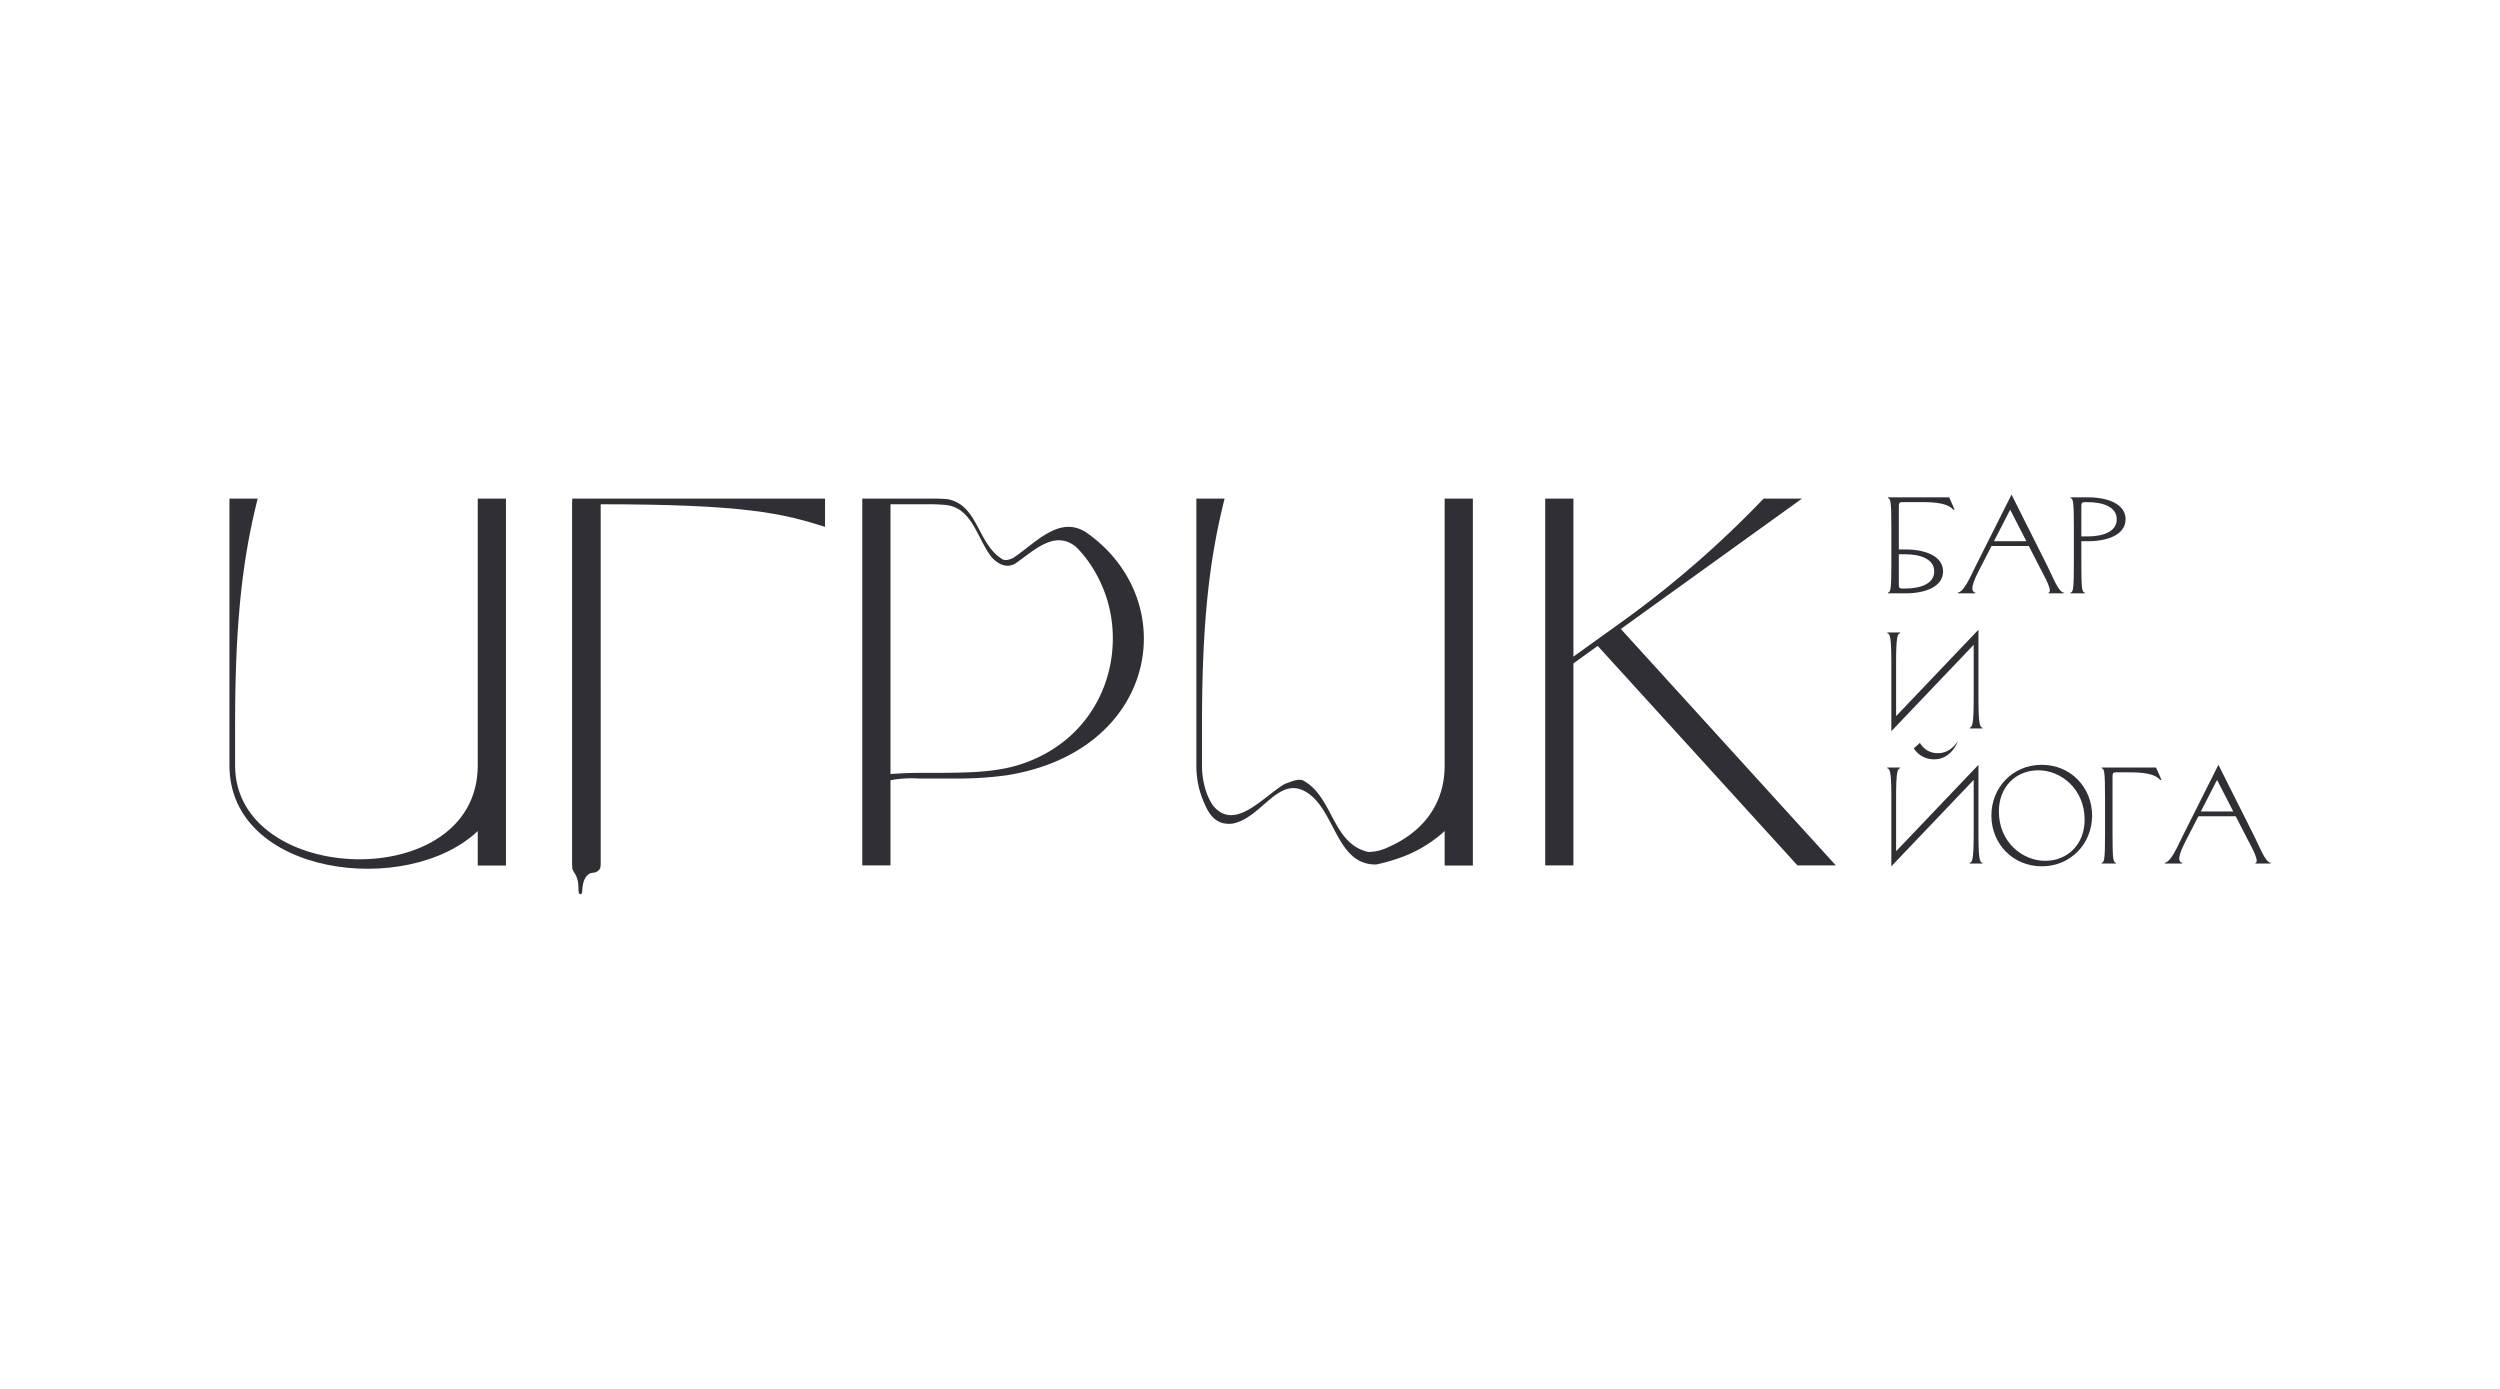 <svg id="Layer_1" data-name="Layer 1" xmlns="http://www.w3.org/2000/svg" viewBox="0 0 1080 600"><defs><style>.cls-1{fill:#2f2f35;}</style></defs><title>IGRIK_Bar&amp;amp;Yoga_logo_ALLLL</title><path class="cls-1" d="M247.206,215.404H356.417V227.593c-18.527-5.85-34.859-9.751-97.022-9.751l.004,156.014H247.206Z"/><path class="cls-1" d="M259.393,216.973H247.207V374.131c-.001.138-.005.241-.007.396-.005,2.868,2.839,2.493,2.709,10.178-.033,1.935,1.597,2.35,1.624.132.065-5.345,2.526-7.798,4.495-7.798s3.36-1.555,3.361-2.506h.004Z"/><path class="cls-1" d="M667.534,215.404H679.722v68.256L703.125,266.84a441.941,441.941,0,0,0,58.749-51.436h16.576l-78.251,56.311,92.877,102.14H776.5l-86.295-94.827-10.483,7.557v87.27H667.534Z"/><path class="cls-1" d="M636.28,215.404H624.092v115.304c0,17.445-10.237,29.081-24.312,35.243a19.904,19.904,0,0,1-8.696,2.097c-15.794-3.661-15.014-23.934-28.269-30.951-2.339-.78-5.458.78-7.797,1.559-9.357,5.458-21.832,21.052-31.202,9.061a27.172,27.172,0,0,1-3.369-7.799,35.615,35.615,0,0,1-1.177-9.21V312.425c0-47.535,3.901-73.618,9.751-97.021H516.832v115.304a40.78,40.78,0,0,0,.87,8.497,37.003,37.003,0,0,0,2.491,7.6c2.077,5.106,5.196,9.784,12.213,9.004,12.475-2.339,19.493-20.272,31.188-14.035,13.255,7.017,13.255,31.968,30.908,31.687a75.843,75.843,0,0,0,8.397-2.263,56.664,56.664,0,0,0,21.192-12.183v14.902H636.28V215.404Z"/><path class="cls-1" d="M218.572,215.404H206.384v115.304c0,55.823-104.822,52.167-104.822,0V312.425c0-47.535,3.901-73.618,9.751-97.021H99.124v115.304c0,47.712,76.848,57.142,107.26,28.308v14.902h12.188V215.404Z"/><path class="cls-1" d="M372.501,215.404h29.995a66.792,66.792,0,0,1,6.965.251c13.352,2.664,12.704,19.522,23.726,26.006,1.297.648,3.242,0,4.539-.648,9.726-6.484,20.1-18.803,31.845-10.782a64.243,64.243,0,0,1,5.161,4.066c12.95,11.336,19.41,26.45,19.41,41.564,0,25.504-18.396,51.009-55.333,58.356q-2.052.408-4.18.741a157.55,157.55,0,0,1-18.249,1.358l-3.047 0H396.878a50.454,50.454,0,0,0-12.189.731v36.809H372.501Zm12.189,2.438v116.523c3.901-.244,8.045-.488,12.189-.488h9.751c11.646-.147,23.317-.147,34.376-3.713a63.431,63.431,0,0,0,6.895-2.715c21.889-10.149,32.834-30.869,32.834-51.589A57.072,57.072,0,0,0,468.915,240.847a40.179,40.179,0,0,0-4.299-4.771c-9.384-7.383-18.461,2.343-26.241,7.53-3.89,1.945-7.132,0-9.726-2.593-6.484-7.78-8.429-22.045-20.557-22.896a66.429,66.429,0,0,0-7.557-.274Z"/><path class="cls-1" d="M817.059,227.886c0-11.259-.294-12.443-1.47-12.74V214.85h26.461l2.352,5.333h-.588c-3.117-3.556-10.937-3.259-15.818-3.259h-5.939c-1.764,0-1.764.296-1.764,2.666v17.776h2.941c8.055,0,16.171,2.666,16.171,9.481s-8.115,9.481-16.171,9.481h-7.644v-.296c1.176-.297,1.47-1.482,1.47-12.74Zm3.234,11.555v12.147c0,2.37,0,2.667,1.764,2.667h.883c6.762,0,12.642-2.074,12.642-7.407s-5.88-7.407-12.642-7.407Z"/><path class="cls-1" d="M884.68,244.951c1.822,3.615,4.586,10.903,6.821,11.021v.355h-6.586v-.237c2.058-.415-1.587-6.874-3.293-10.132l-5.174-10.073H860.336l-5.175,10.073c-2.646,5.155-4.469,9.362-1.823,10.073v.296h-7.468v-.355c2.705-.415,5.586-7.407,7.409-11.021l15.7-31.287Zm-23.285-11.14h13.995L868.391,220.183Z"/><path class="cls-1" d="M894.439,215.146V214.85h7.644c8.055,0,16.171,2.667,16.171,9.481s-8.115,9.481-16.171,9.481h-2.941v9.481c0,11.258.295,12.443,1.47,12.74v.296H894.439v-.296c1.176-.297,1.47-1.482,1.47-12.74V227.886C895.91,216.627,895.616,215.443,894.439,215.146Zm7.351,16.592c6.762,0,12.642-2.074,12.642-7.407s-5.88-7.407-12.642-7.407h-.883c-1.764,0-1.764.296-1.764,2.666v12.147Z"/><path class="cls-1" d="M819.117,309.362l35.575-37.331v29.628c0,11.258.588,12.443,1.764,12.74v.296h-5.586v-.296c1.176-.297,1.764-1.482,1.764-12.74V278.549l-35.575,37.331V286.252c0-11.259-.588-12.443-1.764-12.74v-.296h5.586v.296c-1.176.297-1.764,1.481-1.764,12.74Z"/><path class="cls-1" d="M819.117,344.618V367.728l35.575-37.331v29.628c0,11.258.588,12.443,1.764,12.74v.296h-5.586v-.296c1.176-.297,1.764-1.482,1.764-12.74V336.915L817.059,374.246V344.618c0-11.259-.588-12.443-1.764-12.74v-.296h5.586v.296C819.704,332.175,819.117,333.36,819.117,344.618Zm7.644-21.332a10.291,10.291,0,0,0,8.821,4.741c7.644,0,10.29-7.999,10.29-7.999s-2.941,5.333-8.526,5.333a8.642,8.642,0,0,1-7.938-4.444Z"/><path class="cls-1" d="M882.032,330.397c12.583,0,21.757,9.836,21.757,21.924,0,12.088-9.174,21.925-21.757,21.925s-21.756-9.836-21.756-21.925C860.276,340.233,869.449,330.397,882.032,330.397ZM863.51,350.544c0,13.332,10.29,21.332,19.993,21.332s17.052-7.11,17.052-17.776c0-13.332-10.29-21.332-19.992-21.332C870.86,332.767,863.51,339.878,863.51,350.544Z"/><path class="cls-1" d="M909.374,344.618c0-11.259-.294-12.443-1.47-12.74v-.296h23.52l2.352,5.333h-.588c-3.117-3.556-10.937-3.259-15.818-3.259h-2.999c-1.764,0-1.764.296-1.764,2.667v23.702c0,11.258.295,12.443,1.47,12.74v.296h-6.174v-.296c1.176-.297,1.47-1.482,1.47-12.74Z"/><path class="cls-1" d="M974.055,361.684c1.822,3.615,4.586,10.903,6.821,11.021v.355h-6.586v-.237c2.058-.415-1.587-6.873-3.293-10.132l-5.174-10.073H949.711l-5.175,10.073c-2.646,5.155-4.469,9.362-1.823,10.073v.296h-7.468v-.355c2.705-.415,5.586-7.407,7.409-11.021l15.7-31.287ZM950.77,350.544h13.995l-6.998-13.629Z"/></svg>